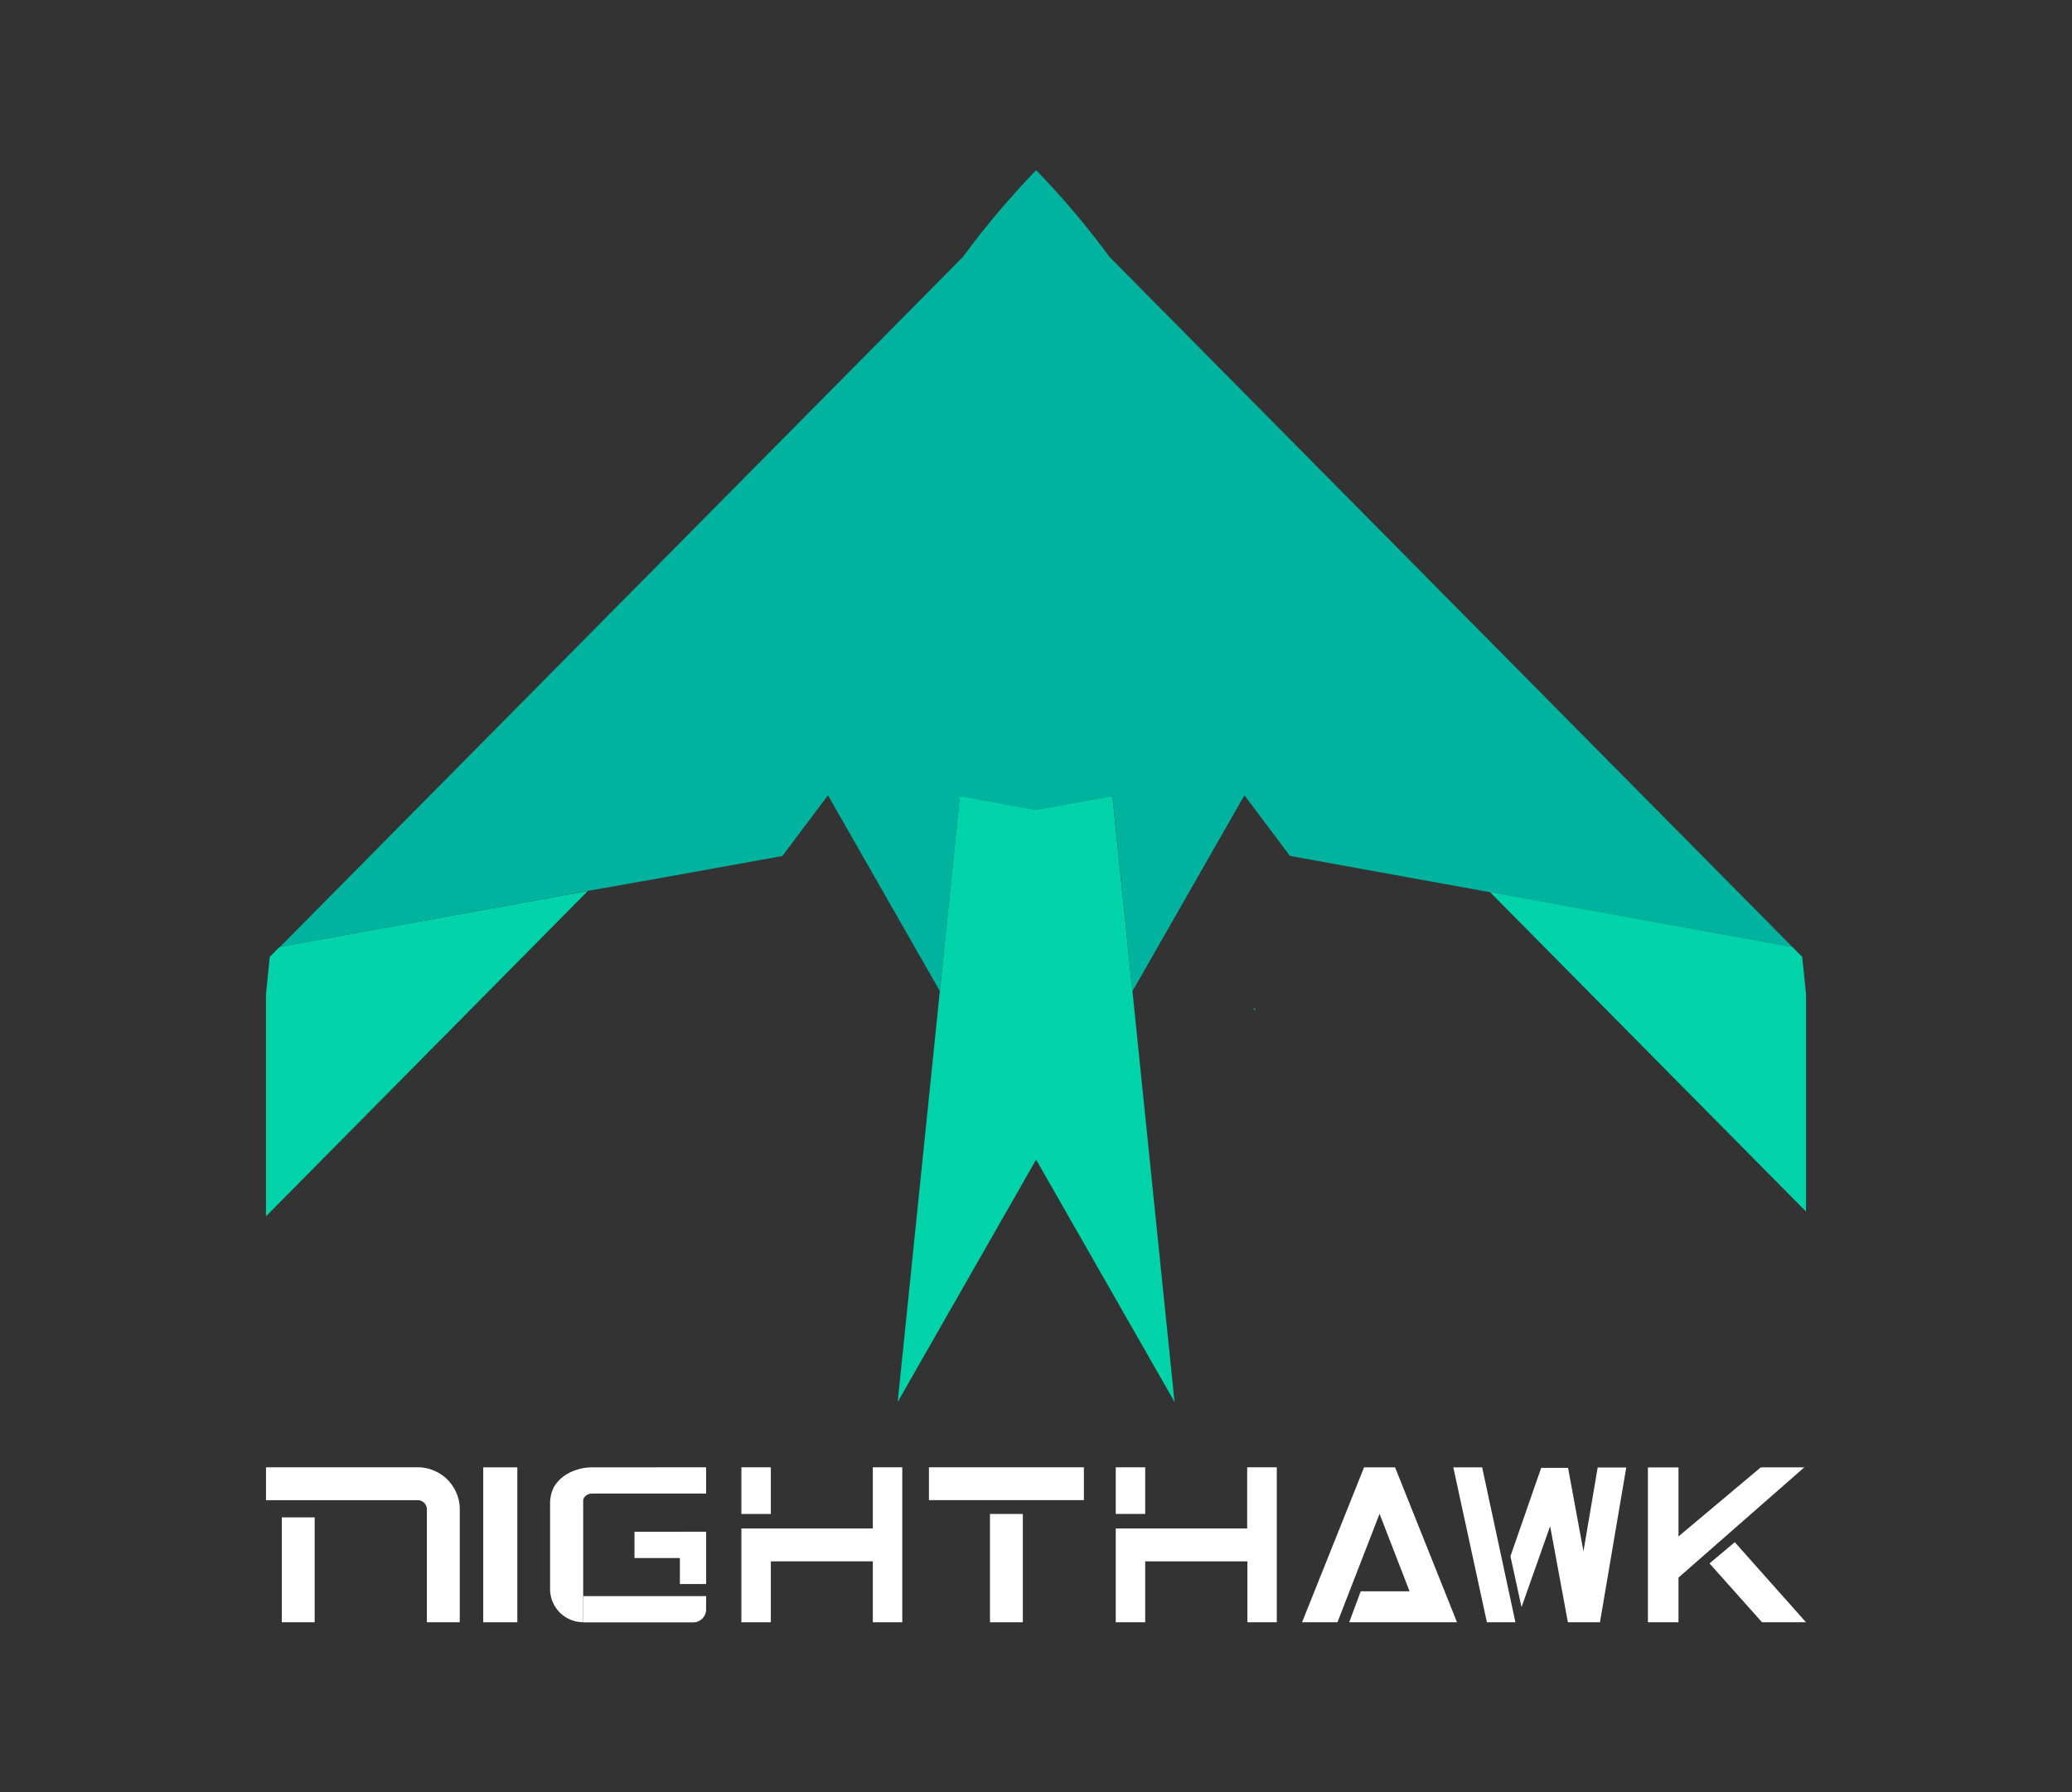 <svg id="Layer_1" data-name="Layer 1" xmlns="http://www.w3.org/2000/svg" viewBox="0 0 370 320"><rect x="0" y="0" width="370" height="320" fill="#333333" stroke="none"/><defs><style>.cls-1{fill:#fff;}.cls-2{fill:#00d3a9;}.cls-3{fill:#00b39f;}.cls-4{fill:none;stroke:#00b39f;stroke-linecap:round;stroke-linejoin:round;stroke-width:0;}</style></defs><title>nighthawk-full_light</title><polygon class="cls-1" points="243.58 262.01 232.51 289.67 238.83 289.67 246.35 270.31 251.71 284.14 242.99 284.14 240.93 289.67 260.18 289.67 249.12 262.01 243.58 262.01"/><rect class="cls-1" x="86.29" y="262.01" width="6.09" height="27.66"/><path class="cls-1" d="M161.12,289.67h-5.26V278.79H137.65v10.88h-5.26V272.92h23.47V262h5.26Zm-23.47-19.34h-5.26V262h5.26Z"/><path class="cls-1" d="M182.63,262h10.92v5.86H165.88V262h16.75"/><rect class="cls-1" x="176.78" y="270.33" width="5.87" height="19.34"/><path class="cls-1" d="M228,289.67h-5.25V278.79H204.5v10.88h-5.26V272.92h23.47V262H228ZM204.5,270.33h-5.26V262h5.26Z"/><path class="cls-1" d="M82.1,289.67H76.23V269.49a1.44,1.44,0,0,0-.13-.62,1.54,1.54,0,0,0-.35-.52,1.78,1.78,0,0,0-.51-.35,1.51,1.51,0,0,0-.63-.13H47.5V262H74.61a7.08,7.08,0,0,1,2.89.59,7.7,7.7,0,0,1,2.4,1.6,7.91,7.91,0,0,1,1.61,2.4,7.25,7.25,0,0,1,.59,2.89Zm-25.91,0H50.32V270.94h5.87Z"/><polygon class="cls-1" points="264.67 262.01 259.52 262.01 265.52 289.67 270.61 289.67 264.67 262.01"/><polygon class="cls-1" points="271.7 286.97 276.81 272.51 279.98 289.67 285.71 289.67 290.4 262.04 285.3 262.04 282.76 277 280.01 262.1 275.21 262.1 269.72 277.88 271.7 286.97"/><polyline class="cls-1" points="322.19 262.01 314.42 262.01 299.73 274.34 299.73 262.02 294.27 262.02 294.27 289.67 299.73 289.67 299.73 281.69"/><polygon class="cls-1" points="309.78 275.37 322.5 289.67 314.65 289.67 305.27 279.16 309.78 275.37"/><path class="cls-1" d="M126.09,262v4.69H105.77a1.89,1.89,0,0,0-.63.1,1.73,1.73,0,0,0-.52.28,1.37,1.37,0,0,0-.35.41,1,1,0,0,0-.13.5v21.68h0a5.92,5.92,0,0,1-5.91-5.91V268.27a6.42,6.42,0,0,1,.65-2.69,6.55,6.55,0,0,1,1.56-1.82,8.21,8.21,0,0,1,2.42-1.28,8.75,8.75,0,0,1,2.91-.47Z"/><rect class="cls-1" x="113.3" y="273.51" width="12.79" height="4.69"/><rect class="cls-1" x="121.41" y="273.5" width="4.69" height="9.34"/><path class="cls-1" d="M126.09,285v2.37a2.31,2.31,0,0,1-2.31,2.32H104.14V285Z"/><polygon class="cls-2" points="194.93 142.79 185.02 144.58 175.92 142.93 171.4 142.11 167.83 176.96 160.3 250.33 185.02 207.06 209.74 250.33 202.22 176.96 198.64 142.11 194.93 142.79"/><path class="cls-3" d="M321.82,170.86h0l-123.71-125a150.44,150.44,0,0,0-13-15.39l-.08-.09h0l-.08.09a152,152,0,0,0-13,15.41L50,169.08l55-10,0,0,.3-.06-.1-.1.1.1h0L122.29,156l17.42-3.16L147.85,142l20,35,3.57-34.85,4.52.82,9.1,1.65,9.9-1.79,3.72-.68L202.22,177l20-35,8.13,10.83,17.8,3.23,17.39,3.15.55.1h0l54,9.79ZM201.76,141.05c0,.16.05.32.07.48C201.81,141.37,201.78,141.21,201.76,141.05Z"/><line class="cls-4" x1="105.24" y1="159.06" x2="105.14" y2="158.96"/><path class="cls-3" d="M223.81,180.11l.43.35c-.06-.16-.11-.31-.17-.46Z"/><path class="cls-3" d="M147.47,178.74h0a1.17,1.17,0,0,0-.06.2l0,0,.08-.09,0,0h0Z"/><path class="cls-4" d="M147.47,178.74l0,0"/><path class="cls-4" d="M201.83,141.53c0-.16-.05-.32-.07-.48"/><polygon class="cls-2" points="321.82 170.86 321.82 170.86 320.08 169.09 266.1 159.29 266.07 159.29 322.5 216.33 322.5 177.44 321.82 170.86"/><polygon class="cls-2" points="49.97 169.08 49.92 169.09 48.17 170.86 47.5 177.44 47.5 217.18 104.94 159.12 104.95 159.1 49.97 169.08"/></svg>